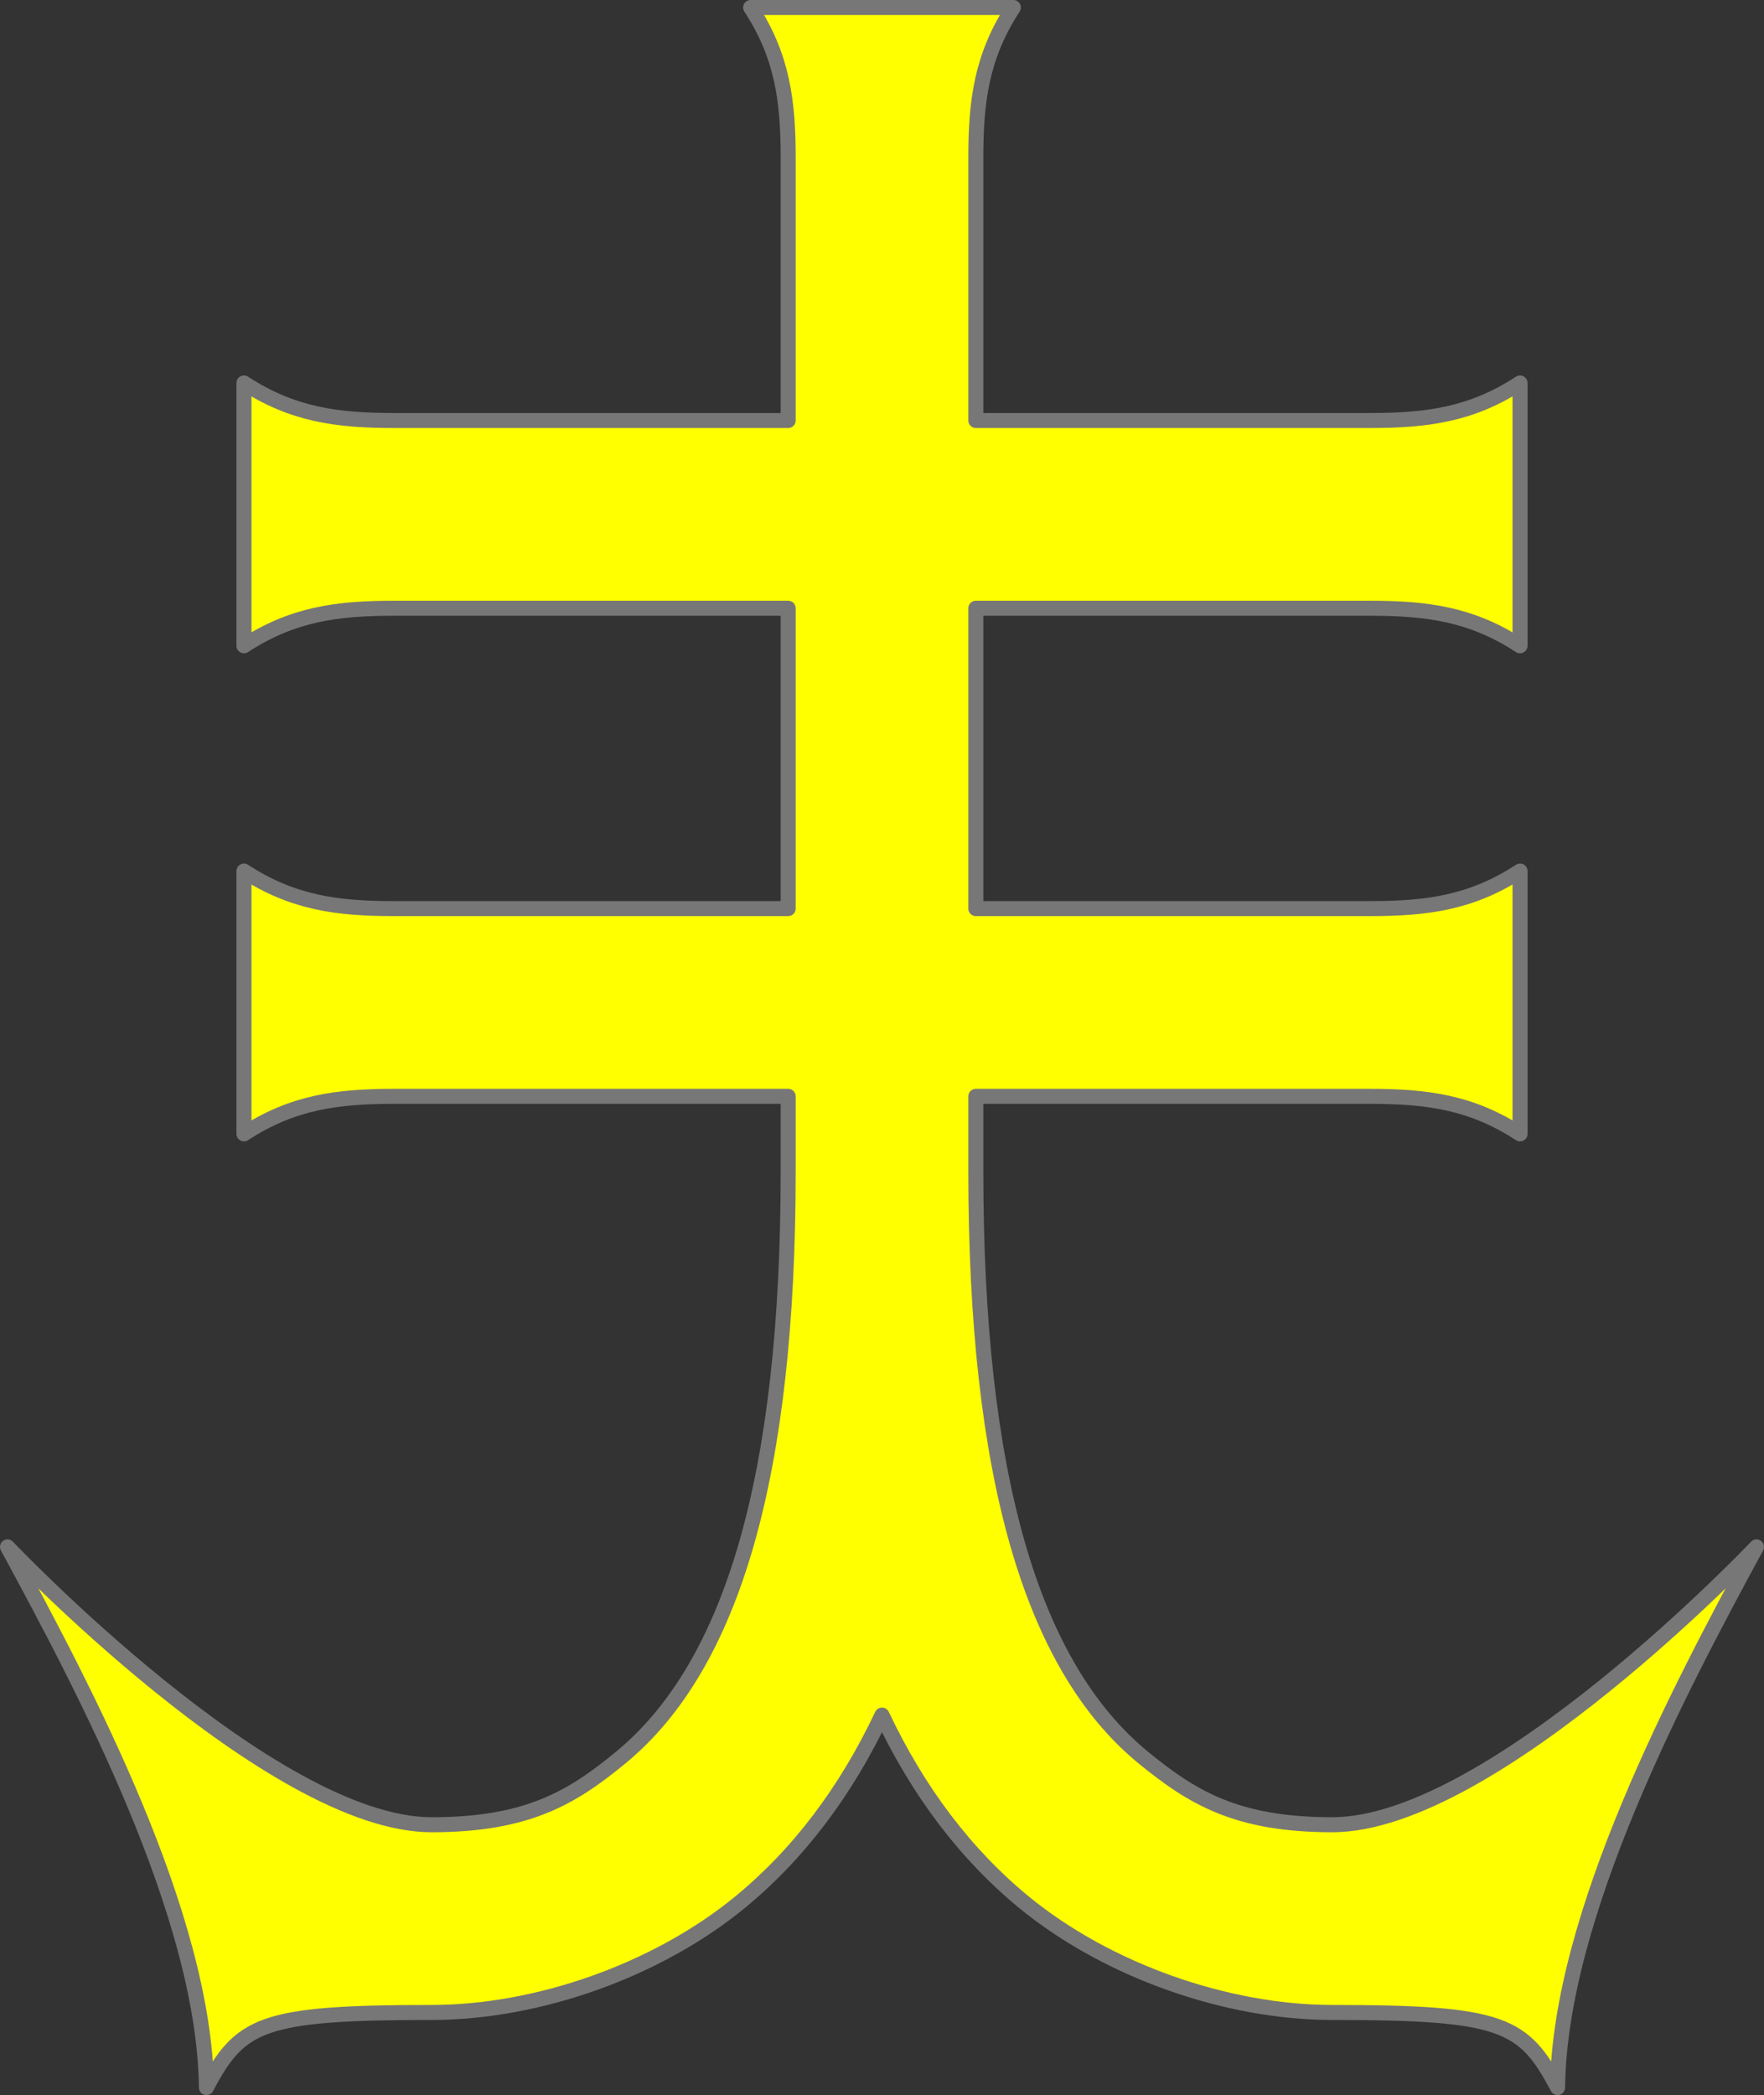 <?xml version="1.0" encoding="UTF-8" standalone="no"?>
<svg
   width="469.999"
   height="557.999"
   version="1.1"
   id="svg4"
   xmlns="http://www.w3.org/2000/svg"
   xmlns:svg="http://www.w3.org/2000/svg"
   xmlns:rdf="http://www.w3.org/1999/02/22-rdf-syntax-ns#"
   xmlns:cc="http://creativecommons.org/ns#"
   xmlns:dc="http://purl.org/dc/elements/1.1/">
  <rect width="100%" height="100%" fill="#333333" stroke="none"/>
  <defs
     id="defs1" />
  <g
     id="g2"
     transform="translate(-115.001,-68)">
    <path
       d="m 470,554 c -25.5,0 -37.3,-7.2 -50.4,-17.9 C 389.6,511.5 375,460.4 375,380 v -20 h 105 c 15,0 27,1.5 40,10 v -70 c -13,8.5 -25,10 -40,10 H 375 v -80 h 105 c 15,0 27,1.5 40,10 v -70 c -13,8.5 -25,10 -40,10 H 375 v -70 c 0,-15 1.5,-27 10,-40 h -70 c 8.5,13 10,25 10,40 v 70 H 220 c -15,0 -27,-1.5 -40,-10 v 70 c 13,-8.5 25,-10 40,-10 h 105 v 80 H 220 c -15,0 -27,-1.5 -40,-10 v 70 c 13,-8.5 25,-10 40,-10 h 105 v 20 c 0,80.4 -14.6,131.4 -44.6,156.1 -13,10.7 -24.9,17.9 -50.4,17.9 -42.8,0 -113,-74 -113,-74 20.4,37.6 52.5,98 53,144 9,-17 14.5,-20 60,-20 28.3,0 60,-11.2 82.1,-29.3 15.5,-12.7 28.2,-29.4 37.9,-49.9 9.7,20.5 22.4,37.2 37.9,49.9 22.1,18.1 53.9,29.3 82.1,29.3 45.5,0 51,3 60,20 0.5,-46 32.6,-106.4 53,-144 0,0 -70.2,74 -113,74 z"
       stroke="#777777"
       stroke-width="4"
       stroke-linejoin="round"
       id="path2"
       style="fill:#ffff00" />
  </g>
</svg>
